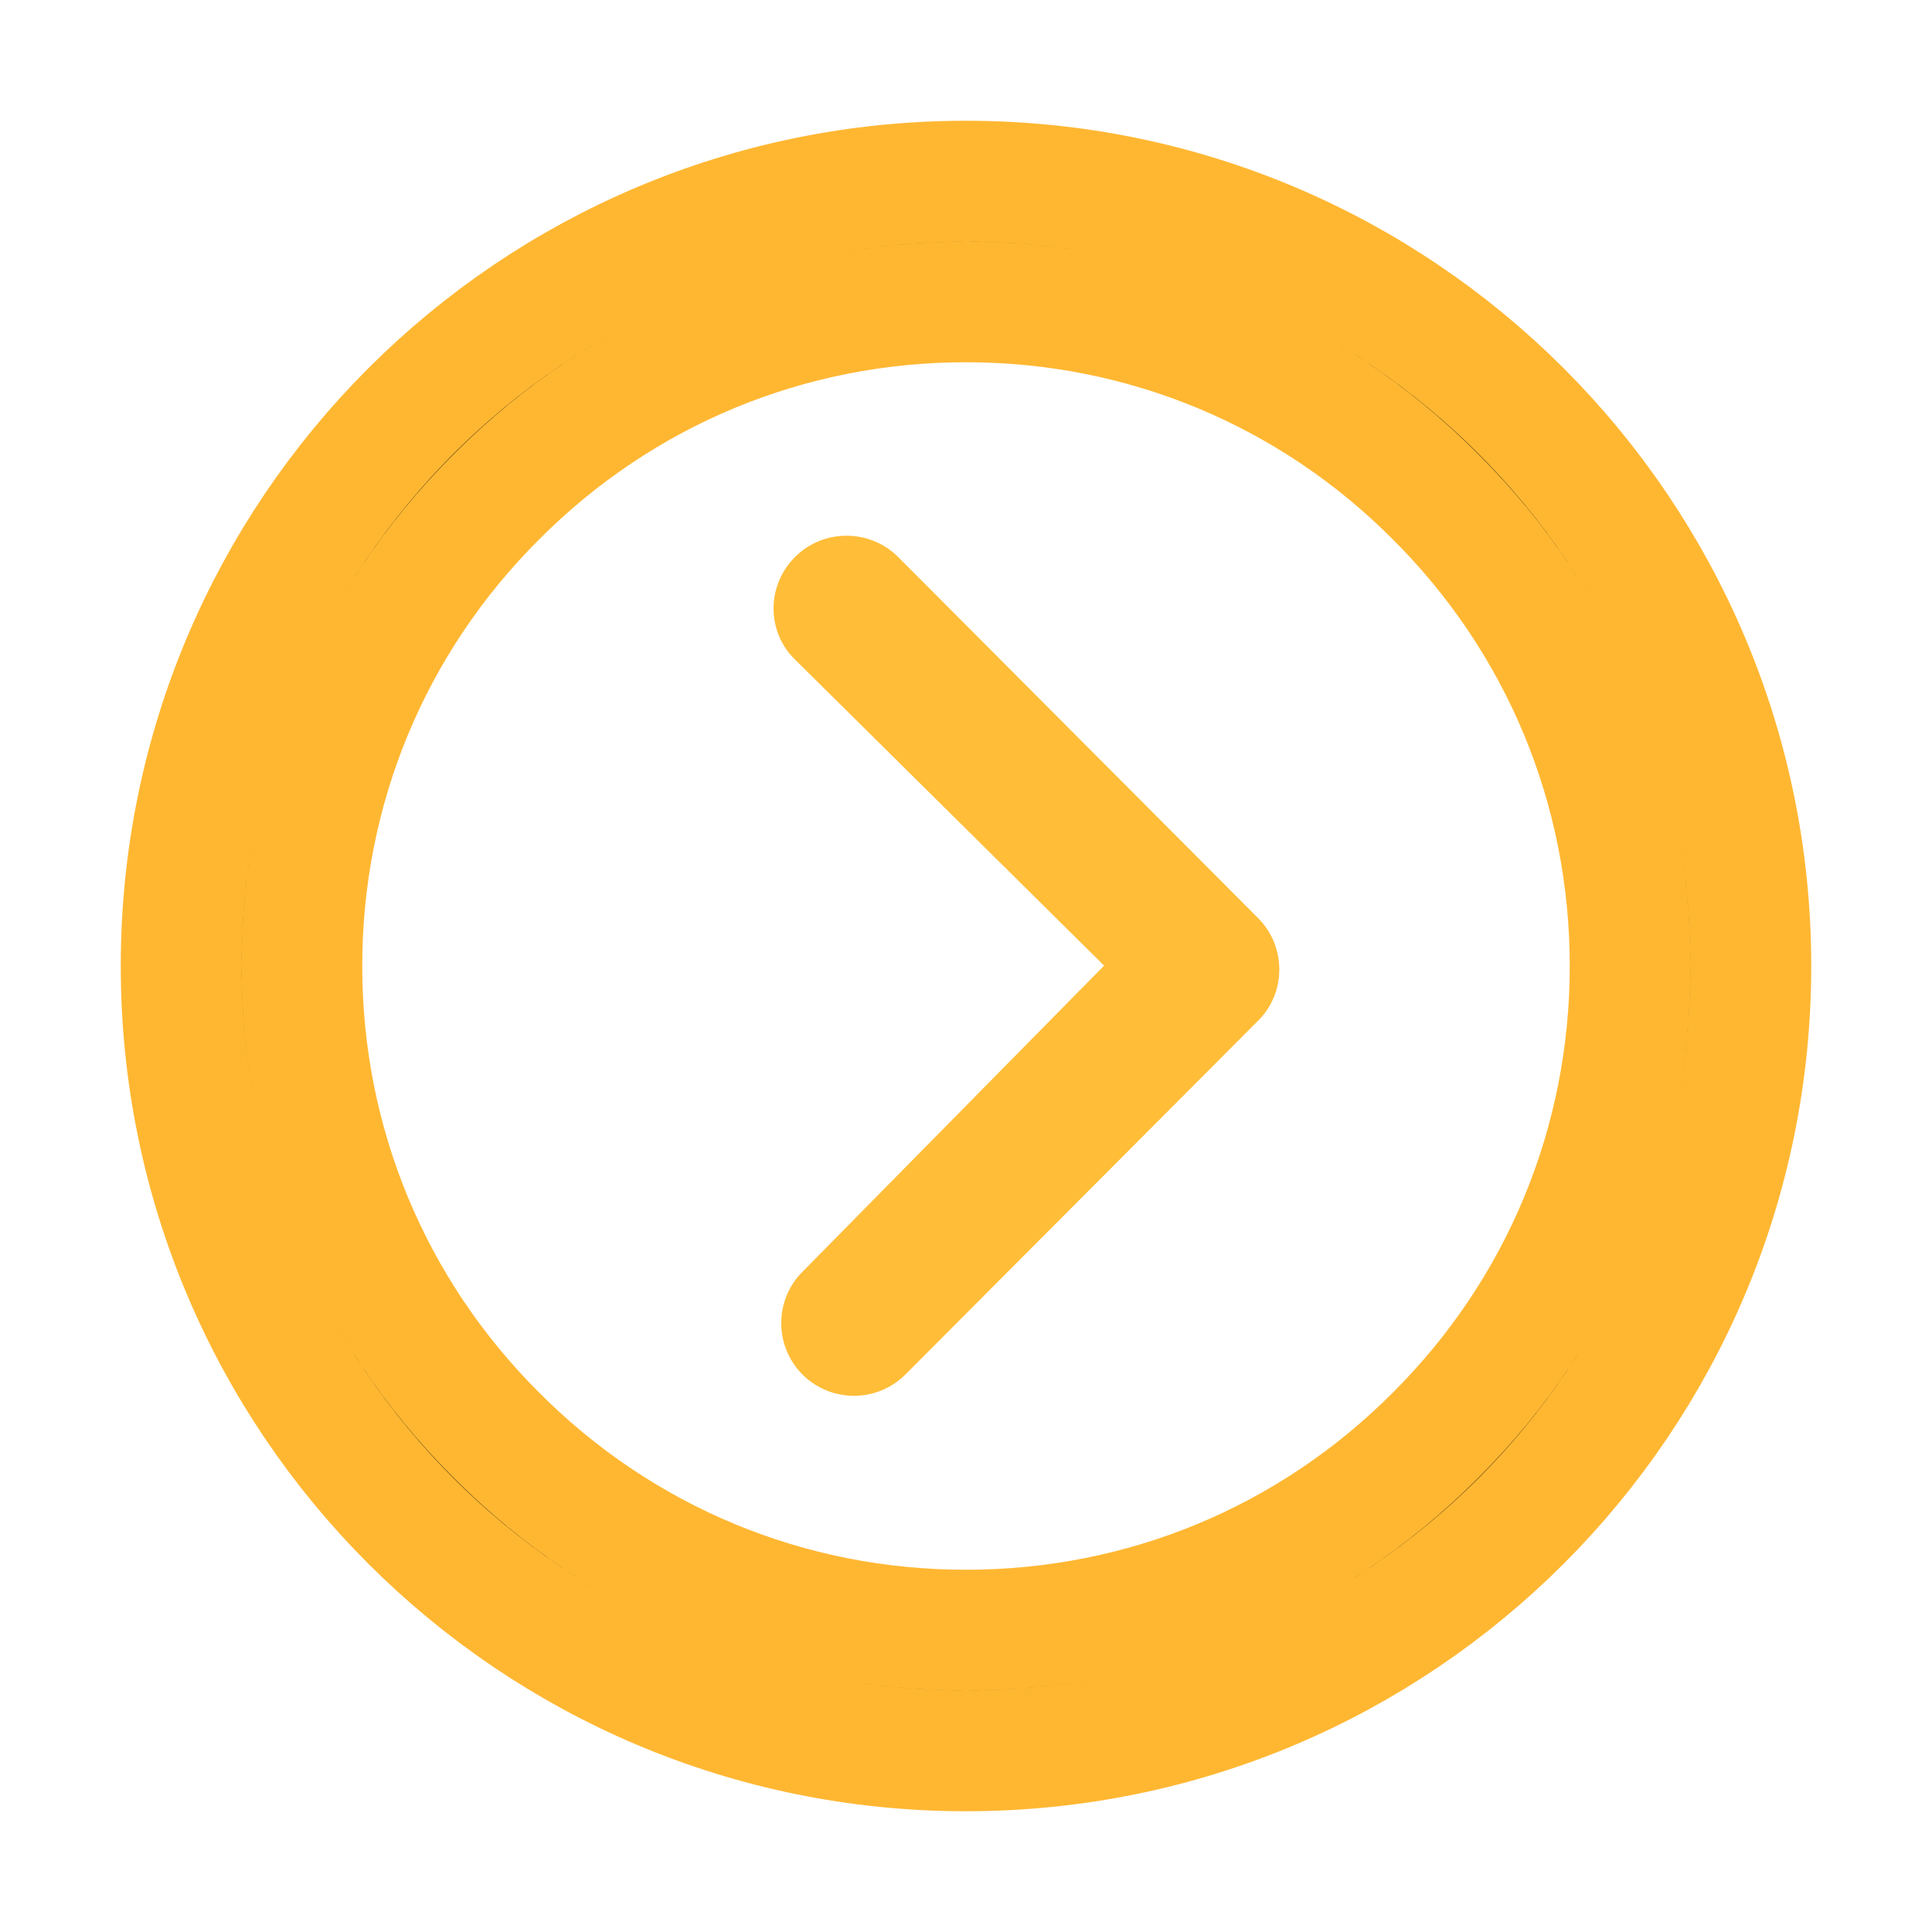 <svg xmlns="http://www.w3.org/2000/svg" viewBox="0 0 512 512"><path fill="#ffbd38" d="M210.7 147.6c7.5-7.5 19.8-7.5 27.3 0l95.4 95.7c7.3 7.3 7.5 19.1.6 26.6l-94 94.3c-3.8 3.8-8.7 5.7-13.7 5.7-4.9 0-9.9-1.9-13.6-5.6-7.5-7.5-7.6-19.7 0-27.3l79.9-81.1-81.9-81.1c-7.6-7.4-7.6-19.6 0-27.2z"/><path stroke="#ffb732" stroke-width="32" d="M48 256c0 114.9 93.1 208 208 208s208-93.1 208-208S370.9 48 256 48 48 141.1 48 256zm32 0c0-47 18.3-91.2 51.6-124.4C164.8 98.3 209 80 256 80s91.2 18.3 124.4 51.6C413.7 164.8 432 209 432 256s-18.3 91.2-51.6 124.4C347.2 413.7 303 432 256 432s-91.2-18.3-124.4-51.6C98.3 347.2 80 303 80 256z"/></svg>
